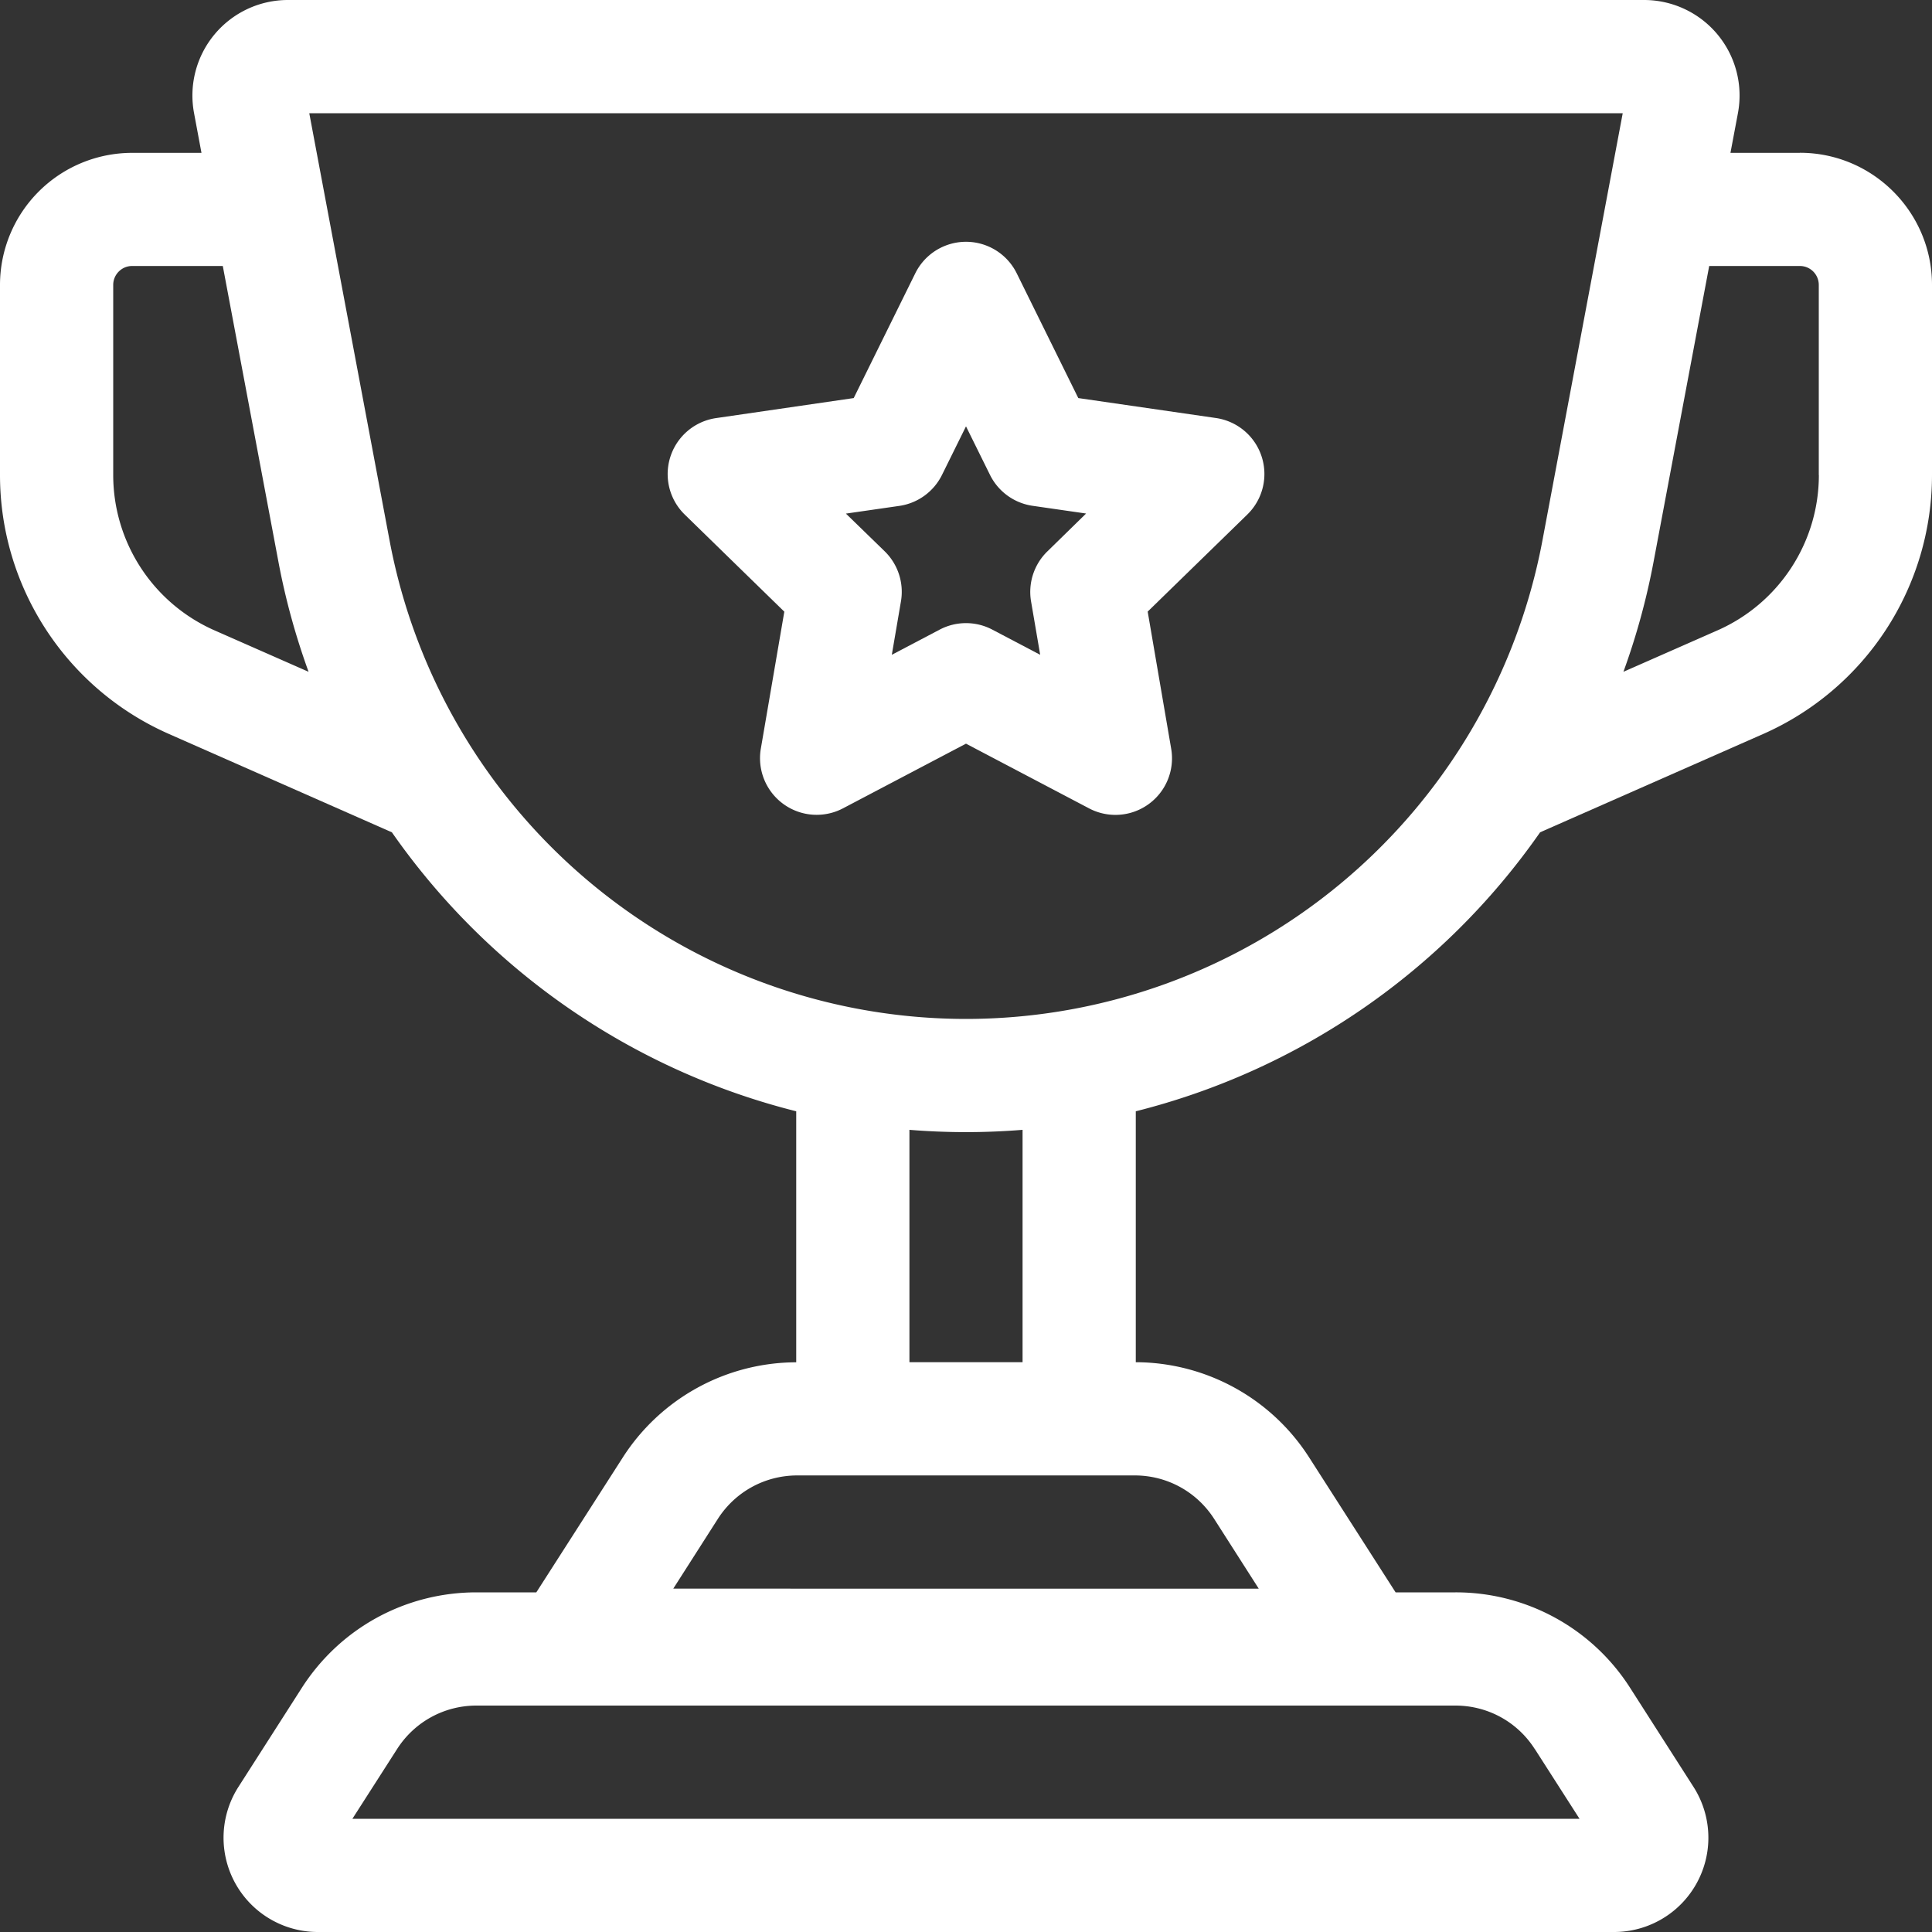 <svg width="25" height="25" fill="none" xmlns="http://www.w3.org/2000/svg"><rect width="100%" height="100%" fill="#333333" stroke="none"/><g clip-path="url(#clip0)" fill="#fff"><path d="M23.291 1.978h-.899l.096-.51A1.236 1.236 0 0021.27 0H3.73a1.236 1.236 0 00-1.218 1.469l.095.509H1.71A1.71 1.71 0 000 3.687v2.46c0 1.45.858 2.765 2.185 3.35l2.886 1.273a9.076 9.076 0 005.232 3.61v3.248a2.674 2.674 0 00-2.247 1.236L6.94 20.605h-.774c-.92 0-1.766.463-2.262 1.238l-.818 1.278A1.22 1.22 0 004.115 25h16.77a1.22 1.22 0 001.028-1.879l-.818-1.278a2.674 2.674 0 00-2.262-1.238h-.774l-1.115-1.74a2.673 2.673 0 00-2.247-1.238V14.38a9.077 9.077 0 005.232-3.61l2.886-1.272A3.664 3.664 0 0025 6.147v-2.46c0-.943-.767-1.71-1.709-1.71zm-7.58 17.676l.577.903H8.712l.577-.903c.226-.352.61-.562 1.029-.562h4.365c.418 0 .802.21 1.028.562zm4.15 2.979l.578.902H4.56l.578-.902c.225-.352.61-.563 1.028-.563h12.666c.418 0 .803.21 1.028.563zm-8.093-5.006V14.62a9.066 9.066 0 001.464 0v3.007h-1.464zm.732-4.442a7.593 7.593 0 01-7.458-6.186l-1.04-5.534h16.996l-1.04 5.534a7.593 7.593 0 01-7.458 6.186zM2.776 8.157a2.198 2.198 0 01-1.311-2.01v-2.46c0-.135.11-.245.244-.245h1.174l.72 3.828c.092.49.224.966.39 1.423l-1.217-.536zm20.76-2.01c0 .87-.515 1.659-1.312 2.01l-1.217.536a9.07 9.07 0 00.39-1.423l.72-3.828h1.174c.135 0 .244.11.244.245v2.46z"/><path d="M10.908 10.46l1.592-.837 1.592.837a.732.732 0 001.063-.772l-.304-1.774 1.288-1.255a.732.732 0 00-.406-1.25l-1.78-.258-.796-1.613a.732.732 0 00-1.314 0l-.796 1.613-1.78.259a.732.732 0 00-.406 1.249l1.288 1.256-.304 1.773a.733.733 0 001.063.772zm1.282-4.316l.31-.627.31.627a.732.732 0 00.551.401l.693.1-.501.49a.732.732 0 00-.211.648l.118.69-.62-.326a.732.732 0 00-.68 0l-.62.326.118-.69a.733.733 0 00-.21-.649l-.502-.488.693-.1a.733.733 0 00.551-.402z"/></g><defs><clipPath id="clip0"><path fill="#fff" d="M0 0h25v25H0z"/></clipPath></defs></svg>